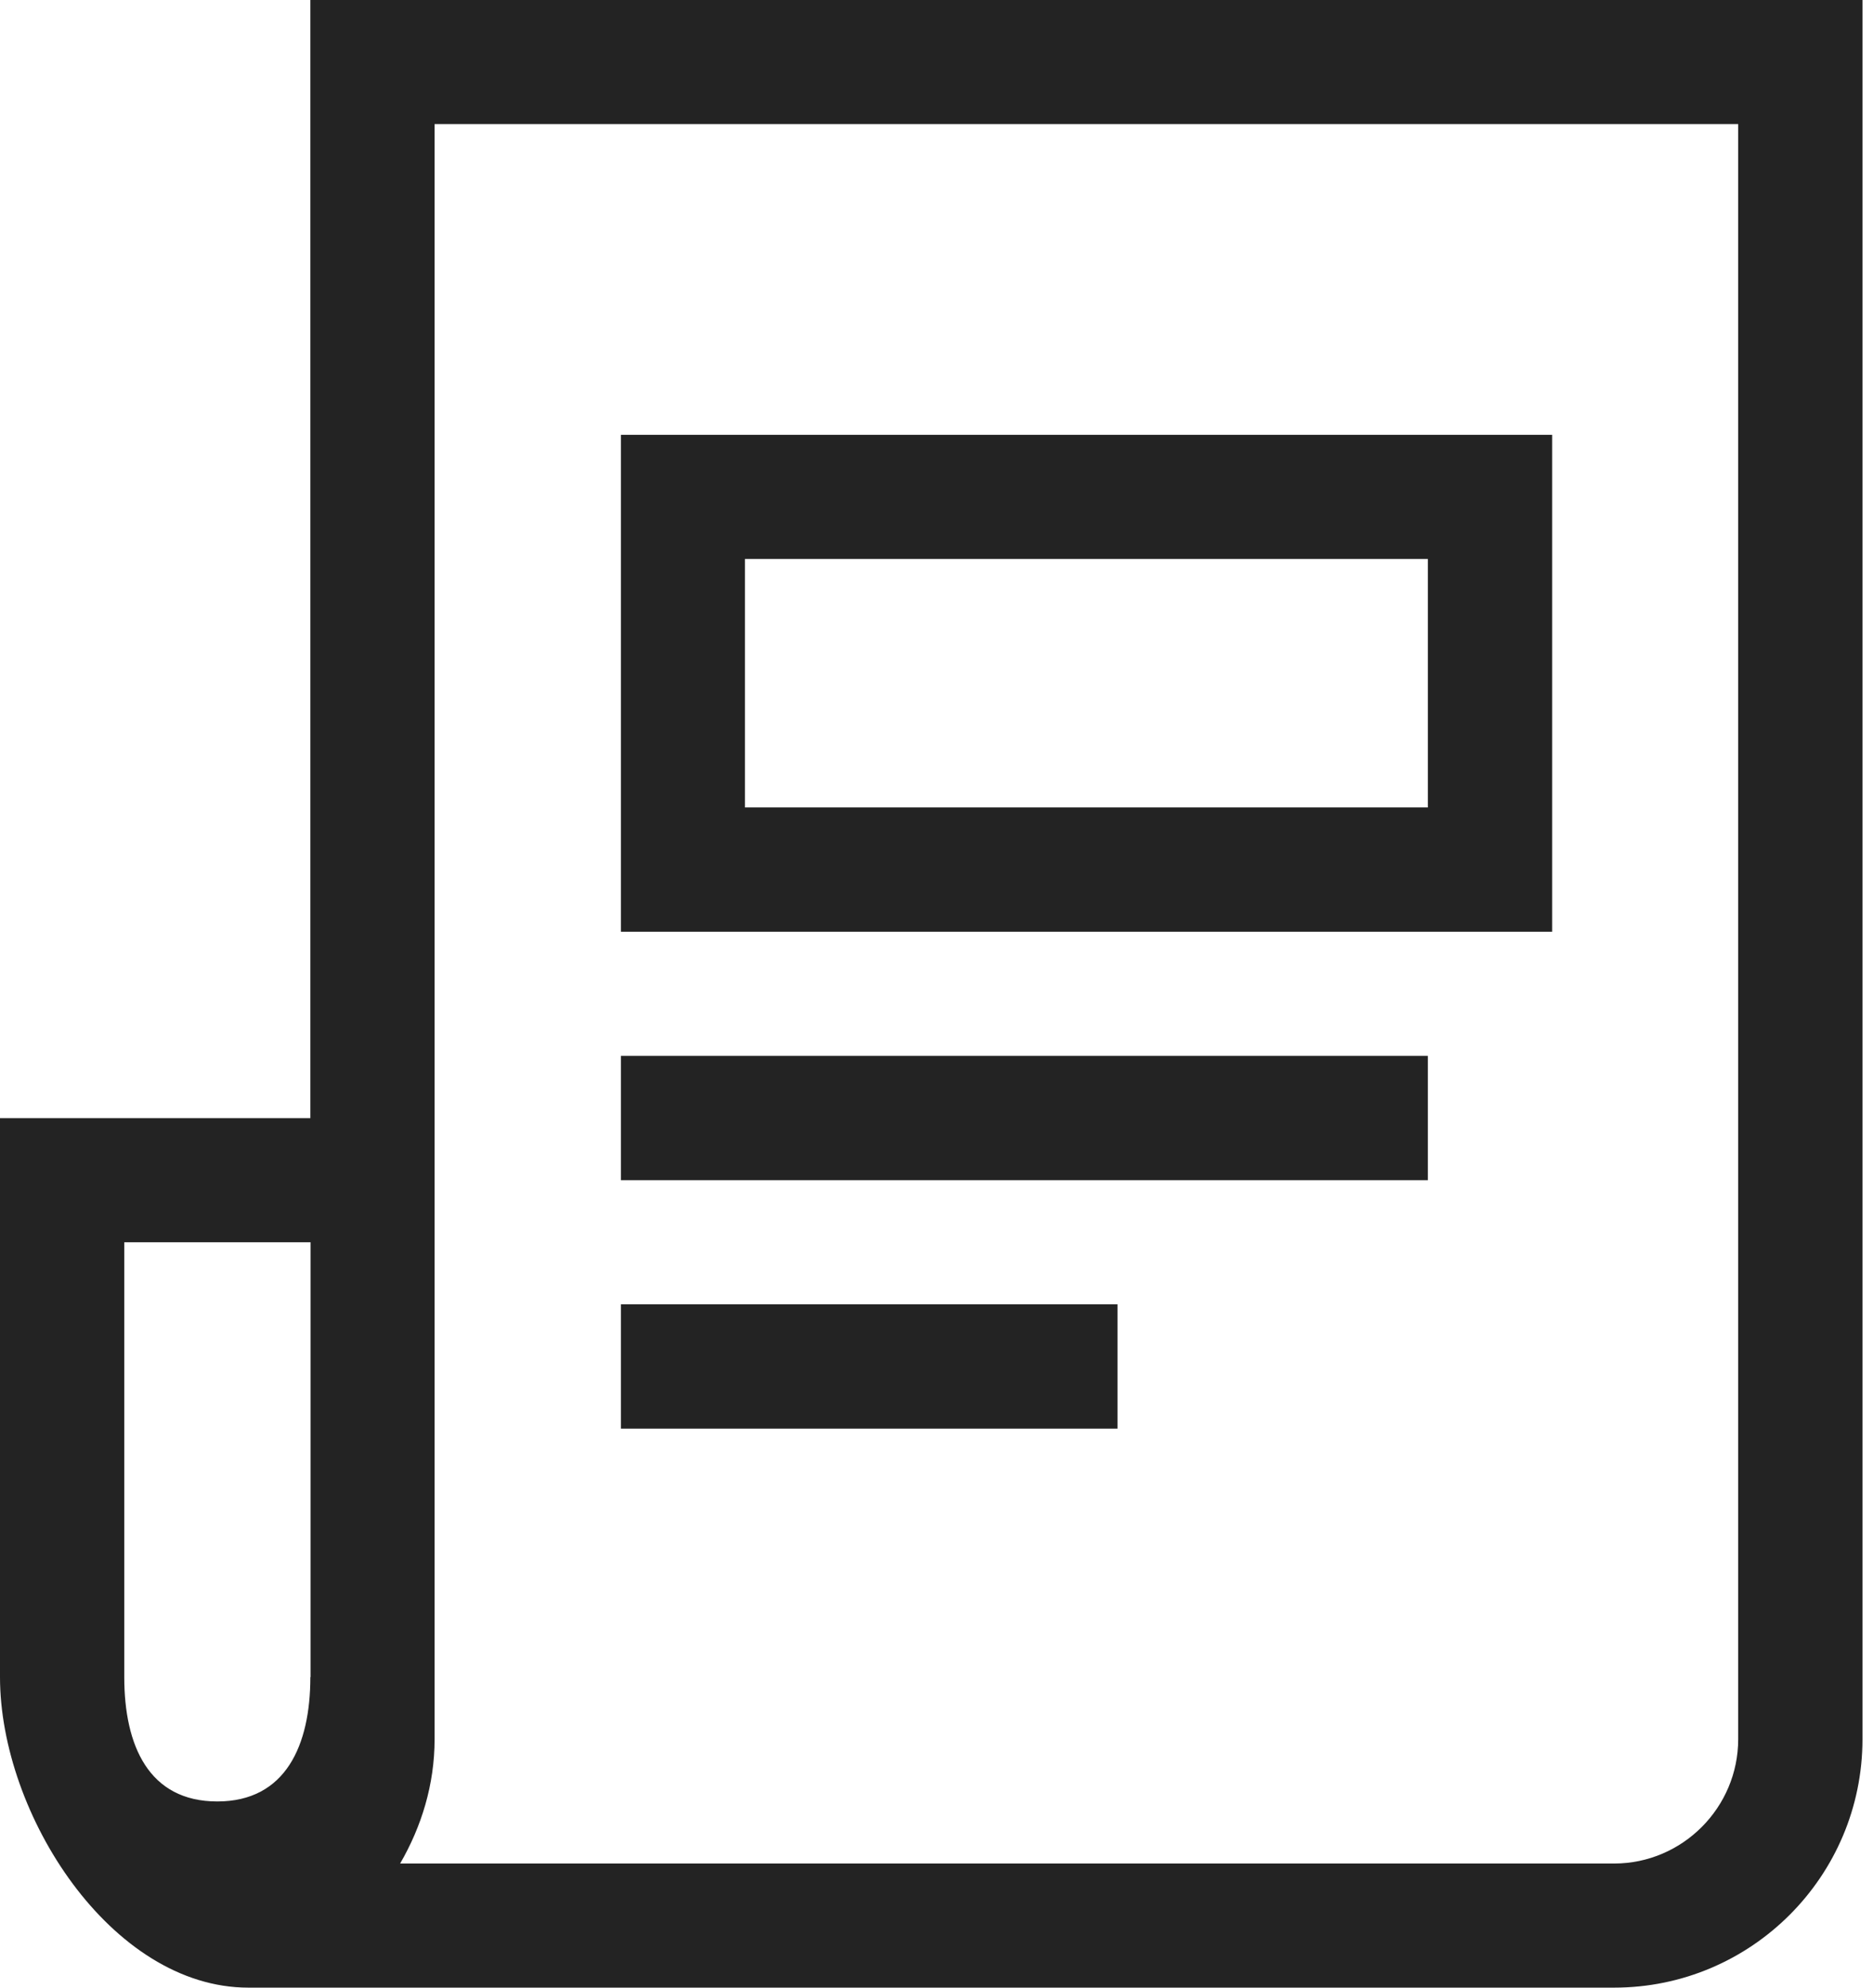 <svg width="66" height="70" viewBox="0 0 66 70" fill="none" xmlns="http://www.w3.org/2000/svg">
<path fill-rule="evenodd" clip-rule="evenodd" d="M10.936 39.379V0H65.629V61.25C65.629 66.079 61.707 70 56.879 70H15.314H10.936H8.75C3.921 70 0 63.893 0 59.064V39.379H10.936ZM7.657 63.443C10.064 63.443 10.936 61.471 10.936 59.064H10.943V43.75H4.379V59.064C4.379 61.479 5.243 63.443 7.657 63.443ZM61.25 61.25C61.25 63.657 59.286 65.629 56.879 65.629H14.1C14.85 64.336 15.314 62.85 15.314 61.25V4.371H61.25V61.25ZM21.879 37.186H50.314V41.564H21.879V37.186ZM39.379 45.936H21.879V50.314H39.379V45.936ZM54.693 15.314H21.879V32.814H54.693V15.314ZM50.314 28.436H26.25V19.686H50.314V28.436Z" fill="#232323"/>
</svg>
